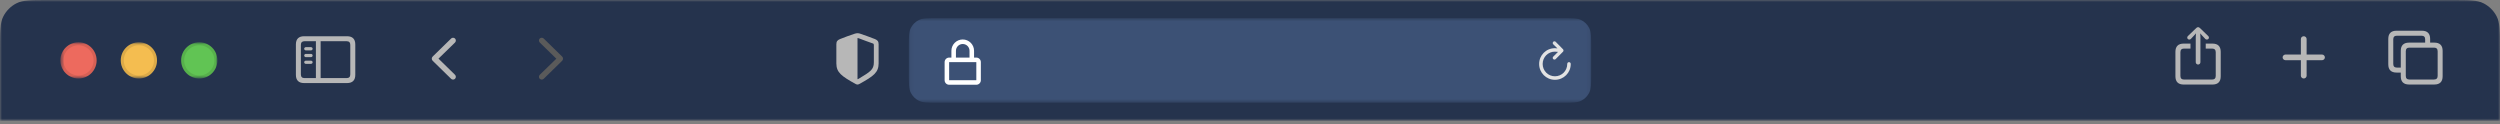 <svg width="644" height="32" viewBox="0 0 644 32" fill="none" xmlns="http://www.w3.org/2000/svg">
<rect x="0" y="0" width="644" height="32" fill="#808080" stroke="none"/>
<mask id="mask0_45_96" style="mask-type:luminance" maskUnits="userSpaceOnUse" x="0" y="0" width="644" height="32">
<path d="M644 0H0V31.111H644V0Z" fill="white"/>
</mask>
<g mask="url(#mask0_45_96)">
<path d="M0 12.444C0 8.088 0 5.91 0.848 4.247C1.593 2.783 2.783 1.593 4.247 0.848C5.91 0 8.088 0 12.444 0H631.555C635.911 0 638.089 0 639.753 0.848C641.217 1.593 642.407 2.783 643.152 4.247C644 5.91 644 8.088 644 12.444V31.111H0V12.444Z" fill="#25334D"/>
<mask id="mask1_45_96" style="mask-type:luminance" maskUnits="userSpaceOnUse" x="556" y="5" width="76" height="20">
<path d="M631.556 5.445H556.889V24.111H631.556V5.445Z" fill="white"/>
</mask>
<g mask="url(#mask1_45_96)">
<path d="M566.229 16.624C566.557 16.624 566.828 16.353 566.828 16.03V9.541L566.783 8.587L567.176 9.058L568.079 10.019C568.182 10.135 568.33 10.193 568.478 10.193C568.775 10.193 569.02 9.98 569.02 9.677C569.02 9.516 568.955 9.4 568.846 9.29L566.686 7.206C566.532 7.052 566.383 7 566.229 7C566.067 7 565.926 7.052 565.771 7.206L563.605 9.29C563.496 9.4 563.431 9.516 563.431 9.677C563.431 9.98 563.67 10.193 563.966 10.193C564.114 10.193 564.269 10.135 564.372 10.019L565.275 9.058L565.674 8.58L565.623 9.541V16.03C565.623 16.353 565.893 16.624 566.229 16.624ZM562.509 21.778H569.935C571.334 21.778 572.056 21.055 572.056 19.675V13.334C572.056 11.954 571.334 11.231 569.935 11.231H568.195V12.515H569.851C570.438 12.515 570.773 12.825 570.773 13.444V19.559C570.773 20.178 570.438 20.488 569.851 20.488H562.593C562 20.488 561.672 20.178 561.672 19.559V13.444C561.672 12.825 562 12.515 562.593 12.515H564.269V11.231H562.509C561.117 11.231 560.389 11.947 560.389 13.334V19.675C560.389 21.055 561.117 21.778 562.509 21.778Z" fill="#B7B7B7"/>
<path d="M593.444 20.222C593.854 20.222 594.186 19.89 594.186 19.512V15.507H598.154C598.551 15.507 598.889 15.181 598.889 14.778C598.889 14.381 598.551 14.048 598.154 14.048H594.186V10.043C594.186 9.66 593.854 9.333 593.444 9.333C593.041 9.333 592.703 9.66 592.703 10.043V14.048H588.735C588.351 14.048 588 14.381 588 14.778C588 15.181 588.351 15.507 588.735 15.507H592.703V19.512C592.703 19.89 593.041 20.222 593.444 20.222Z" fill="#B7B7B7"/>
<path d="M617.344 18.694H618.44V19.668C618.44 21.047 619.169 21.77 620.562 21.77H627.101C628.493 21.77 629.222 21.047 629.222 19.668V13.083C629.222 11.703 628.493 10.981 627.101 10.981H626.004V10.014C626.004 8.634 625.276 7.912 623.883 7.912H617.344C615.944 7.912 615.222 8.634 615.222 10.014V16.591C615.222 17.978 615.944 18.694 617.344 18.694ZM617.428 17.41C616.834 17.41 616.505 17.101 616.505 16.475V10.13C616.505 9.504 616.834 9.201 617.428 9.201H623.799C624.386 9.201 624.721 9.504 624.721 10.13V10.981H620.562C619.169 10.981 618.44 11.703 618.44 13.083V17.41H617.428ZM620.645 20.48C620.052 20.48 619.73 20.171 619.73 19.551V13.2C619.73 12.58 620.052 12.271 620.645 12.271H627.017C627.61 12.271 627.939 12.58 627.939 13.2V19.551C627.939 20.171 627.61 20.48 627.017 20.48H620.645Z" fill="#B7B7B7"/>
</g>
<mask id="mask2_45_96" style="mask-type:luminance" maskUnits="userSpaceOnUse" x="74" y="5" width="77" height="20">
<path d="M150.889 5.445H74.666V24.111H150.889V5.445Z" fill="white"/>
</mask>
<g mask="url(#mask2_45_96)">
<path d="M78.346 21.4H89.393C90.794 21.4 91.523 20.677 91.523 19.295V11.438C91.523 10.057 90.794 9.334 89.393 9.334H78.346C76.952 9.334 76.222 10.05 76.222 11.438V19.295C76.222 20.677 76.952 21.4 78.346 21.4ZM78.43 20.115C77.836 20.115 77.507 19.805 77.507 19.179V11.554C77.507 10.928 77.836 10.618 78.43 10.618H81.374V20.115H78.43ZM89.309 10.618C89.903 10.618 90.232 10.928 90.232 11.554V19.179C90.232 19.805 89.903 20.115 89.309 20.115H82.594V10.618H89.309ZM80.109 12.981C80.341 12.981 80.535 12.781 80.535 12.562C80.535 12.342 80.341 12.148 80.109 12.148H78.785C78.553 12.148 78.359 12.342 78.359 12.562C78.359 12.781 78.553 12.981 78.785 12.981H80.109ZM80.109 14.718C80.341 14.718 80.535 14.524 80.535 14.298C80.535 14.079 80.341 13.885 80.109 13.885H78.785C78.553 13.885 78.359 14.079 78.359 14.298C78.359 14.524 78.553 14.718 78.785 14.718H80.109ZM80.109 16.448C80.341 16.448 80.535 16.261 80.535 16.035C80.535 15.816 80.341 15.628 80.109 15.628H78.785C78.553 15.628 78.359 15.816 78.359 16.035C78.359 16.261 78.553 16.448 78.785 16.448H80.109Z" fill="#B7B7B7"/>
<path d="M116.199 20.295L111.471 15.671C111.307 15.507 111.222 15.325 111.222 15.112C111.222 14.899 111.307 14.705 111.477 14.547L116.205 9.929C116.339 9.795 116.509 9.722 116.703 9.722C117.11 9.722 117.426 10.038 117.426 10.439C117.426 10.634 117.347 10.822 117.207 10.962L112.954 15.106L117.207 19.262C117.347 19.402 117.426 19.584 117.426 19.785C117.426 20.186 117.11 20.502 116.703 20.502C116.509 20.502 116.339 20.429 116.199 20.295Z" fill="#B7B7B7"/>
<path d="M139.556 20.502C139.757 20.502 139.921 20.429 140.061 20.295L144.788 15.677C144.952 15.507 145.037 15.331 145.037 15.112C145.037 14.899 144.958 14.711 144.788 14.553L140.061 9.929C139.921 9.795 139.757 9.722 139.556 9.722C139.149 9.722 138.833 10.038 138.833 10.439C138.833 10.634 138.918 10.822 139.052 10.962L143.312 15.118L139.052 19.262C138.912 19.408 138.833 19.584 138.833 19.785C138.833 20.186 139.149 20.502 139.556 20.502Z" fill="#5A5A5A"/>
</g>
<mask id="mask3_45_96" style="mask-type:luminance" maskUnits="userSpaceOnUse" x="15" y="10" width="41" height="11">
<path d="M56 10.889H15.556V20.222H56V10.889Z" fill="white"/>
</mask>
<g mask="url(#mask3_45_96)">
<path d="M20.222 20.222C22.8 20.222 24.889 18.133 24.889 15.556C24.889 12.978 22.8 10.889 20.222 10.889C17.645 10.889 15.556 12.978 15.556 15.556C15.556 18.133 17.645 20.222 20.222 20.222Z" fill="#ED6A5E"/>
<path d="M20.222 19.833C22.585 19.833 24.5 17.918 24.5 15.556C24.5 13.193 22.585 11.278 20.222 11.278C17.86 11.278 15.944 13.193 15.944 15.556C15.944 17.918 17.86 19.833 20.222 19.833Z" stroke="black" stroke-opacity="0.1" stroke-width="0.778"/>
<path d="M35.778 20.222C38.355 20.222 40.445 18.133 40.445 15.556C40.445 12.978 38.355 10.889 35.778 10.889C33.201 10.889 31.111 12.978 31.111 15.556C31.111 18.133 33.201 20.222 35.778 20.222Z" fill="#F4BD50"/>
<path d="M35.778 19.833C38.14 19.833 40.056 17.918 40.056 15.556C40.056 13.193 38.14 11.278 35.778 11.278C33.415 11.278 31.5 13.193 31.5 15.556C31.5 17.918 33.415 19.833 35.778 19.833Z" stroke="black" stroke-opacity="0.1" stroke-width="0.778"/>
<path d="M51.334 20.222C53.911 20.222 56 18.133 56 15.556C56 12.978 53.911 10.889 51.334 10.889C48.756 10.889 46.667 12.978 46.667 15.556C46.667 18.133 48.756 20.222 51.334 20.222Z" fill="#61C454"/>
<path d="M51.333 19.833C53.696 19.833 55.611 17.918 55.611 15.556C55.611 13.193 53.696 11.278 51.333 11.278C48.971 11.278 47.056 13.193 47.056 15.556C47.056 17.918 48.971 19.833 51.333 19.833Z" stroke="black" stroke-opacity="0.1" stroke-width="0.778"/>
</g>
<path d="M220.889 21.778C221.005 21.778 221.178 21.739 221.339 21.648C225.046 19.614 226.333 18.672 226.333 16.307V11.401C226.333 10.622 226.031 10.342 225.387 10.063C224.673 9.757 222.272 8.913 221.571 8.672C221.359 8.601 221.108 8.555 220.889 8.555C220.67 8.555 220.419 8.614 220.207 8.672C219.505 8.874 217.105 9.764 216.39 10.063C215.747 10.336 215.444 10.622 215.444 11.401V16.307C215.444 18.672 216.738 19.601 220.432 21.648C220.599 21.739 220.773 21.778 220.889 21.778ZM221.236 9.868C222.079 10.206 223.914 10.862 224.879 11.206C225.059 11.278 225.104 11.375 225.104 11.609V16.066C225.104 17.97 224.158 18.483 221.256 20.251C221.075 20.361 220.985 20.4 220.895 20.4V9.796C220.985 9.796 221.082 9.816 221.236 9.868Z" fill="#B7B7B7"/>
<mask id="mask4_45_96" style="mask-type:luminance" maskUnits="userSpaceOnUse" x="234" y="4" width="176" height="23">
<path d="M409.889 4.667H234.111V26.445H409.889V4.667Z" fill="white"/>
</mask>
<g mask="url(#mask4_45_96)">
<path d="M234.111 12.133C234.111 9.52 234.111 8.213 234.62 7.215C235.067 6.337 235.781 5.623 236.659 5.175C237.657 4.667 238.964 4.667 241.578 4.667H402.422C405.036 4.667 406.343 4.667 407.341 5.175C408.219 5.623 408.933 6.337 409.38 7.215C409.889 8.213 409.889 9.52 409.889 12.133V18.978C409.889 21.591 409.889 22.898 409.38 23.896C408.933 24.774 408.219 25.488 407.341 25.936C406.343 26.445 405.036 26.445 402.422 26.445H241.578C238.964 26.445 237.657 26.445 236.659 25.936C235.781 25.488 235.067 24.774 234.62 23.896C234.111 22.898 234.111 21.591 234.111 18.978V12.133Z" fill="#3C5175"/>
<mask id="mask5_45_96" style="mask-type:luminance" maskUnits="userSpaceOnUse" x="395" y="10" width="11" height="12">
<path d="M405.611 10.111H395.5V21H405.611V10.111Z" fill="white"/>
</mask>
<g mask="url(#mask5_45_96)">
<path d="M400.423 15.348C400.556 15.348 400.66 15.307 400.742 15.22L402.611 13.338C402.711 13.238 402.757 13.128 402.757 13.001C402.757 12.878 402.707 12.759 402.611 12.668L400.742 10.768C400.66 10.677 400.556 10.631 400.423 10.631C400.177 10.631 399.981 10.836 399.981 11.087C399.981 11.21 400.027 11.31 400.104 11.396L401.194 12.463C400.979 12.431 400.761 12.413 400.542 12.413C398.286 12.413 396.481 14.217 396.481 16.478C396.481 18.738 398.3 20.557 400.556 20.557C402.816 20.557 404.63 18.738 404.63 16.478C404.63 16.204 404.438 16.009 404.165 16.009C403.901 16.009 403.723 16.204 403.723 16.478C403.723 18.237 402.315 19.65 400.556 19.65C398.801 19.65 397.388 18.237 397.388 16.478C397.388 14.705 398.787 13.302 400.542 13.302C400.838 13.302 401.112 13.324 401.353 13.365L400.109 14.596C400.027 14.678 399.981 14.778 399.981 14.901C399.981 15.152 400.177 15.348 400.423 15.348Z" fill="#E3E3E3"/>
</g>
<path d="M248 10.167C246.392 10.167 245.083 11.475 245.083 13.083V14.833H244.5C243.857 14.833 243.333 15.357 243.333 16V20.667C243.333 21.31 243.857 21.833 244.5 21.833H251.5C252.143 21.833 252.667 21.31 252.667 20.667V16C252.667 15.357 252.143 14.833 251.5 14.833H250.917V13.083C250.917 11.475 249.608 10.167 248 10.167ZM251.5 16L251.501 20.667H244.5V16H251.5ZM246.25 14.833V13.083C246.25 12.119 247.035 11.333 248 11.333C248.965 11.333 249.75 12.119 249.75 13.083V14.833H246.25Z" fill="white"/>
</g>
</g>
</svg>
